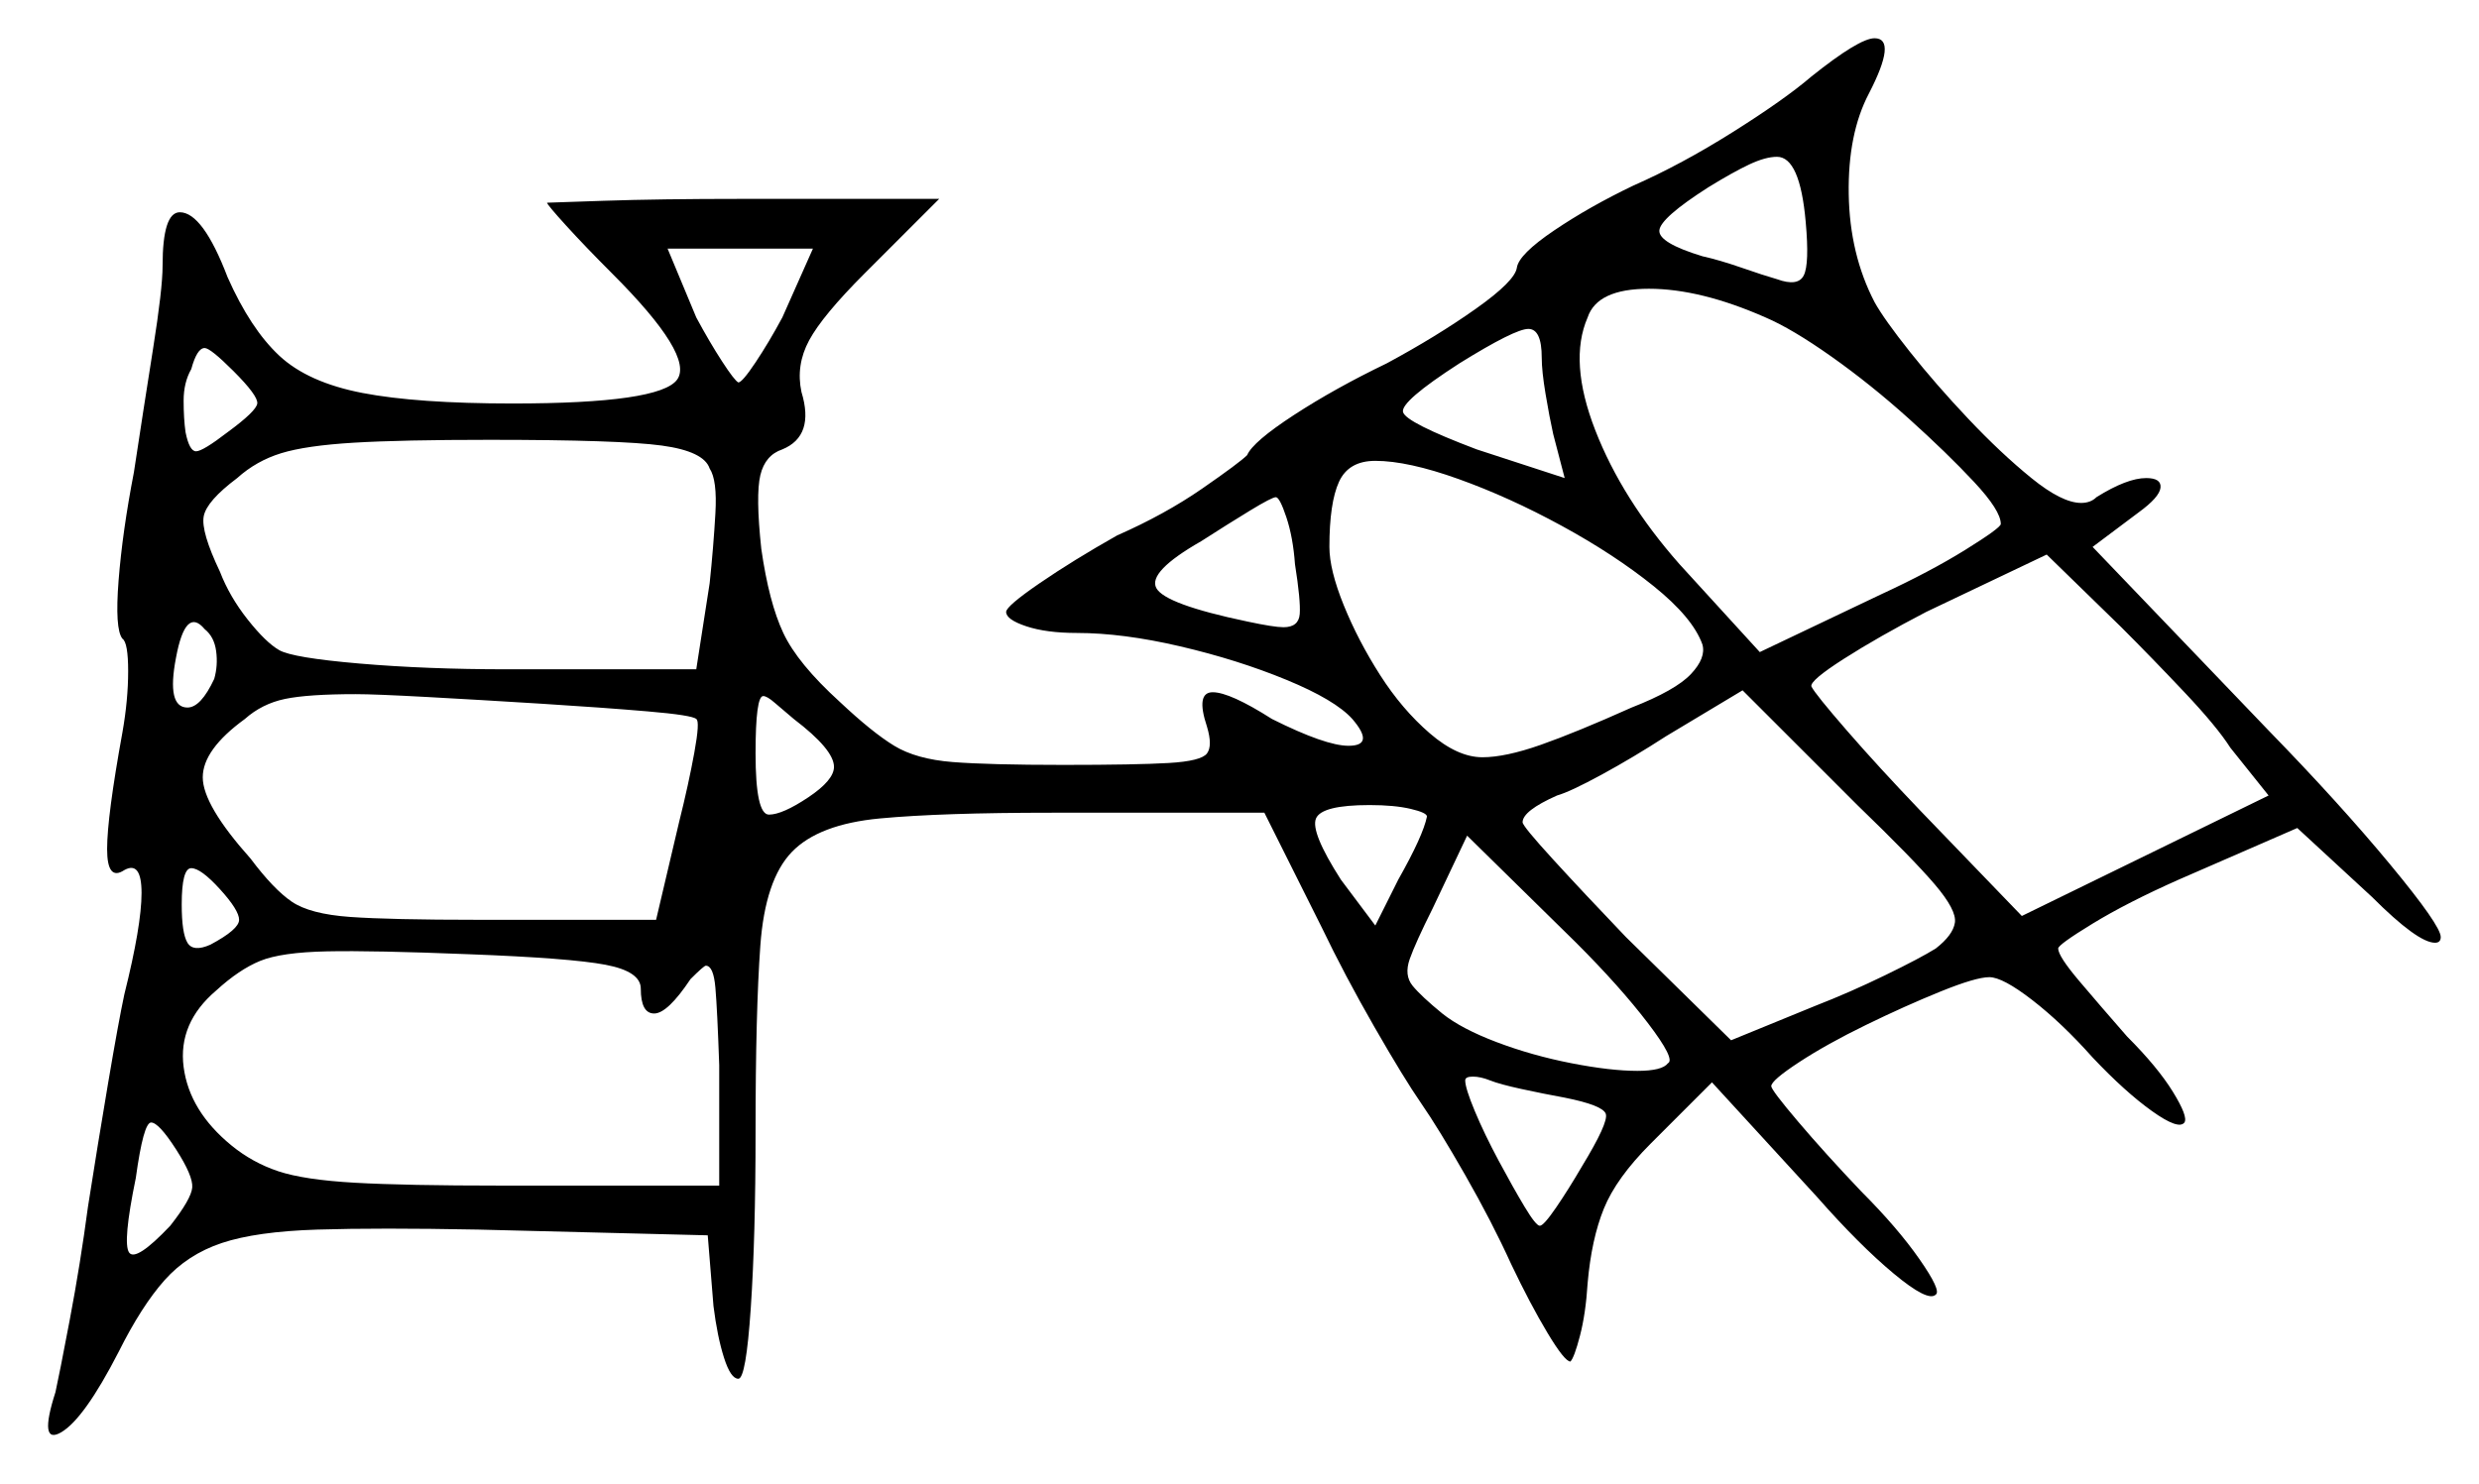 <svg xmlns="http://www.w3.org/2000/svg" width="648.0" height="388.0" viewBox="0 0 648.0 388.0"><path d="M44.5 320.5Q50.0 313.5 50.25 310.5Q50.5 307.5 46.0 300.5Q41.5 293.5 39.5 293.5Q37.5 293.5 35.5 308.0Q32.0 325.0 33.75 327.5Q35.5 330.0 44.5 320.5ZM56.0 177.5Q57.0 174.0 56.5 170.25Q56.0 166.5 53.5 164.5Q48.5 158.5 46.0 172.0Q43.5 185.0 49.0 185.0Q52.5 185.0 56.0 177.5ZM62.5 240.5Q62.5 238.0 57.5 232.5Q52.5 227.0 50.0 227.0Q47.5 227.0 47.5 236.5Q47.5 244.0 49.0 246.5Q50.5 249.0 55.0 247.0Q62.5 243.0 62.5 240.5ZM167.5 258.5Q167.5 254.0 158.25 252.25Q149.0 250.5 122.5 249.5Q97.5 248.5 85.5 248.75Q73.5 249.0 68.0 251.25Q62.5 253.5 56.5 259.0Q46.5 267.5 48.0 279.0Q49.5 290.5 60.5 299.5Q66.0 304.0 72.75 306.25Q79.5 308.5 92.75 309.25Q106.0 310.0 131.0 310.0H188.0V278.5Q187.5 264.0 187.0 258.25Q186.5 252.5 184.5 252.5Q184.0 252.5 180.5 256.0Q174.5 265.0 171.0 265.0Q167.5 265.0 167.5 258.5ZM182.0 188.0Q181.0 187.0 169.25 186.0Q157.5 185.0 141.5 184.0Q125.5 183.0 111.75 182.25Q98.0 181.5 93.0 181.5Q80.5 181.5 74.5 182.75Q68.5 184.0 64.0 188.0Q53.0 196.0 53.0 203.25Q53.0 210.5 65.5 224.5Q71.5 232.5 76.25 235.75Q81.0 239.0 91.5 239.75Q102.0 240.5 125.0 240.5H171.5L177.5 215.0Q180.0 205.0 181.5 196.75Q183.0 188.5 182.0 188.0ZM59.5 113.0Q67.0 107.5 67.25 105.5Q67.5 103.5 61.0 97.0Q55.0 91.0 53.5 91.0Q51.5 91.0 50.0 96.5Q48.0 100.0 48.0 104.75Q48.0 109.5 48.5 113.0Q49.5 118.0 51.25 118.0Q53.0 118.0 59.5 113.0ZM185.5 122.5Q184.0 118.0 173.0 116.5Q162.0 115.0 128.0 115.0Q105.0 115.0 92.5 115.75Q80.0 116.5 73.5 118.5Q67.0 120.5 62.0 125.0Q54.0 131.0 53.25 135.0Q52.5 139.0 57.5 149.5Q60.0 156.0 64.75 162.0Q69.5 168.0 73.0 170.0Q76.5 172.0 94.0 173.5Q111.5 175.0 132.5 175.0H182.0L185.5 152.5Q186.5 143.0 187.0 134.25Q187.5 125.5 185.5 122.5ZM218.0 200.5Q218.0 196.0 207.5 188.0Q204.5 185.5 202.5 183.75Q200.5 182.0 199.5 182.0Q197.5 182.0 197.5 197.0Q197.5 213.0 201.0 213.0Q204.5 213.0 211.25 208.5Q218.0 204.0 218.0 200.5ZM373.0 213.5Q373.0 212.5 368.75 211.5Q364.5 210.5 358.0 210.5Q345.5 210.5 344.0 214.0Q342.5 217.5 350.5 230.0L359.5 242.0L365.5 230.0Q372.0 218.5 373.0 213.5ZM436.0 278.0Q438.0 277.0 430.75 267.5Q423.5 258.0 412.0 246.5L383.5 218.5L374.5 237.5Q370.0 246.5 368.5 250.75Q367.0 255.0 369.25 257.75Q371.5 260.5 377.0 265.0Q382.0 269.0 391.25 272.5Q400.5 276.0 410.75 278.0Q421.0 280.0 428.0 280.0Q434.5 280.0 436.0 278.0ZM409.0 287.0Q403.5 286.0 397.75 284.75Q392.0 283.5 389.5 282.5Q387.0 281.5 385.0 281.5Q383.0 281.5 383.0 282.5Q383.0 284.5 385.5 290.5Q388.0 296.5 391.75 303.5Q395.5 310.5 398.5 315.5Q401.5 320.5 402.5 320.5Q403.5 320.5 406.75 315.75Q410.0 311.0 413.5 305.0Q420.5 293.5 419.75 291.25Q419.0 289.0 409.0 287.0ZM506.0 248.0Q510.5 244.5 511.0 241.25Q511.5 238.0 505.75 231.25Q500.0 224.5 485.5 210.5L455.5 180.5L435.5 192.5Q427.0 198.0 418.75 202.5Q410.5 207.0 407.0 208.0Q398.0 212.0 398.0 215.0Q398.0 216.0 406.0 224.75Q414.0 233.5 425.0 245.0L452.5 272.0L474.5 263.0Q483.5 259.5 492.75 255.0Q502.0 250.5 506.0 248.0ZM204.5 83.0 212.5 65.0H174.5L182.0 83.0Q185.5 89.5 188.75 94.5Q192.0 99.5 193.0 100.0Q194.0 100.0 197.5 94.75Q201.0 89.5 204.5 83.0ZM338.5 147.5Q338.0 140.5 336.25 135.25Q334.5 130.0 333.5 130.0Q332.5 130.0 326.75 133.5Q321.0 137.0 314.0 141.5Q300.0 149.5 302.25 153.75Q304.5 158.0 326.0 162.5Q333.0 164.0 335.5 164.0Q339.5 164.0 339.75 160.5Q340.0 157.0 338.5 147.5ZM403.0 93.5Q403.0 86.0 399.5 86.0Q396.0 86.0 381.5 95.0Q366.0 105.0 366.75 107.75Q367.5 110.5 386.0 117.5L409.0 125.0L406.0 113.5Q405.0 109.0 404.0 103.0Q403.0 97.0 403.0 93.5ZM445.0 168.5Q442.5 161.5 432.25 153.25Q422.0 145.0 408.25 137.5Q394.5 130.0 381.25 125.25Q368.0 120.5 359.5 120.5Q352.5 120.5 350.0 126.0Q347.5 131.5 347.5 143.0Q347.5 149.0 351.25 158.25Q355.0 167.5 360.75 176.5Q366.5 185.5 373.75 191.75Q381.0 198.0 387.5 198.0Q393.5 198.0 402.75 194.75Q412.0 191.5 426.5 185.0Q438.0 180.5 442.0 176.25Q446.0 172.0 445.0 168.5ZM593.0 208.0 583.0 195.5Q579.5 190.0 571.0 181.0Q562.5 172.0 554.5 164.0L535.0 145.0L503.5 160.0Q491.0 166.5 482.0 172.25Q473.0 178.0 473.5 179.5Q474.5 181.5 482.75 191.0Q491.0 200.5 502.0 212.0L528.5 239.5ZM472.0 58.0Q470.5 41.0 464.5 41.0Q461.5 41.0 457.25 43.0Q453.0 45.0 446.5 49.0Q434.0 57.0 433.75 60.25Q433.5 63.5 445.0 67.0Q449.5 68.0 455.25 70.0Q461.0 72.0 464.5 73.0Q470.0 75.0 471.5 72.0Q473.0 69.0 472.0 58.0ZM461.5 83.0Q444.5 75.5 431.0 75.5Q417.5 75.5 415.0 83.0Q410.0 94.5 417.0 112.5Q424.0 130.5 439.0 147.5L460.0 170.5L491.5 155.5Q504.5 149.5 513.75 143.75Q523.0 138.0 523.0 137.0Q523.0 133.5 516.0 126.0Q509.0 118.5 499.0 109.5Q489.0 100.5 478.75 93.25Q468.5 86.0 461.5 83.0ZM473.5 20.0Q486.0 10.0 490.0 10.0Q496.0 10.0 488.5 24.5Q483.0 35.0 483.25 50.75Q483.5 66.5 490.0 79.0Q492.5 83.5 499.25 92.0Q506.0 100.5 514.5 109.5Q523.0 118.5 531.0 125.0Q539.0 131.5 544.0 131.5Q546.5 131.5 548.0 130.0Q556.0 125.0 561.0 125.0Q565.0 125.0 564.75 127.5Q564.5 130.0 559.0 134.0L547.0 143.0L593.0 191.0Q611.5 210.0 624.75 226.0Q638.0 242.0 638.0 245.0Q638.0 246.5 636.5 246.5Q632.0 246.5 620.0 234.5L600.5 216.5L569.5 230.0Q556.0 236.0 547.0 241.5Q538.0 247.0 538.0 248.0Q538.0 250.0 543.5 256.5Q549.0 263.0 556.0 271.0Q564.0 279.0 568.0 285.5Q572.0 292.0 571.0 293.5Q569.5 295.5 562.5 290.5Q555.5 285.5 547.0 276.5Q539.0 267.5 531.25 261.5Q523.5 255.5 520.0 255.5Q516.5 255.5 507.25 259.25Q498.0 263.0 487.75 268.0Q477.5 273.0 470.25 277.75Q463.0 282.5 463.0 284.0Q463.0 285.0 470.0 293.25Q477.0 301.5 486.5 311.5Q496.0 321.0 501.75 329.25Q507.5 337.5 506.0 338.5Q504.0 340.5 495.0 333.0Q486.0 325.5 475.0 313.0L447.5 283.0L431.5 299.0Q422.5 308.0 419.25 316.0Q416.0 324.0 415.0 335.5Q414.5 343.5 413.0 349.25Q411.5 355.0 410.5 356.0Q409.0 356.0 404.5 348.5Q400.0 341.0 395.0 330.5Q390.0 319.5 383.0 307.25Q376.0 295.0 371.5 288.5Q367.0 282.0 359.25 268.5Q351.5 255.0 345.5 242.5L330.5 212.5H275.0Q246.0 212.5 230.0 214.0Q214.0 215.5 207.0 222.75Q200.0 230.0 198.75 247.25Q197.5 264.5 197.5 296.0Q197.5 323.5 196.25 342.0Q195.0 360.5 193.0 360.5Q191.0 360.5 189.25 355.0Q187.5 349.5 186.5 341.5L185.0 323.0L125.0 321.5Q99.0 321.0 83.0 321.5Q67.0 322.0 58.0 325.0Q49.0 328.0 43.0 334.75Q37.0 341.5 31.0 353.5Q22.0 371.0 16.0 374.5Q10.0 378.0 14.5 364.0Q15.5 359.5 18.25 345.0Q21.0 330.5 23.0 315.5Q25.5 299.5 28.25 283.25Q31.0 267.0 32.5 260.0Q37.0 242.0 37.0 233.5Q37.0 225.0 32.5 227.5Q28.0 230.5 28.0 222.0Q28.0 213.5 32.0 191.5Q33.5 183.0 33.5 175.5Q33.5 168.0 32.0 167.0Q30.0 164.5 31.0 151.75Q32.0 139.0 35.0 123.5Q37.5 107.0 40.0 91.25Q42.5 75.5 42.5 69.5Q42.5 55.5 47.0 55.5Q53.0 55.5 59.5 72.5Q65.5 86.0 73.0 93.0Q80.5 100.0 94.75 102.75Q109.0 105.5 134.0 105.5Q172.5 105.5 177.0 99.25Q181.5 93.0 160.0 71.5Q153.0 64.5 148.0 59.0Q143.0 53.5 143.0 53.0Q143.0 53.0 157.75 52.5Q172.5 52.0 194.0 52.0H245.5L226.0 71.5Q215.0 82.5 211.5 89.0Q208.0 95.5 209.5 102.5Q213.0 114.0 204.5 117.5Q200.0 119.0 198.75 124.25Q197.5 129.5 199.0 143.5Q201.0 157.5 204.75 165.5Q208.5 173.5 219.5 183.5Q228.0 191.5 233.75 195.0Q239.5 198.5 249.0 199.25Q258.5 200.0 278.0 200.0Q297.0 200.0 305.5 199.5Q314.0 199.0 315.5 197.0Q317.0 195.0 315.5 190.0Q312.5 181.0 317.0 181.0Q321.5 181.0 332.5 188.0Q346.5 195.0 352.5 195.0Q359.5 195.0 353.5 188.0Q349.0 183.0 336.25 177.75Q323.5 172.5 308.5 169.0Q293.5 165.5 281.5 165.5Q273.5 165.5 268.25 163.75Q263.0 162.0 263.0 160.0Q263.0 158.5 271.75 152.5Q280.5 146.5 292.0 140.0Q304.5 134.5 314.25 127.75Q324.0 121.0 326.0 119.0Q327.5 115.5 338.25 108.5Q349.0 101.5 362.5 95.0Q375.5 88.0 385.75 80.75Q396.0 73.5 396.5 70.0Q397.0 66.5 406.25 60.25Q415.5 54.0 427.0 48.5Q439.5 43.0 453.0 34.5Q466.5 26.0 473.5 20.0Z" fill="black" /></svg>